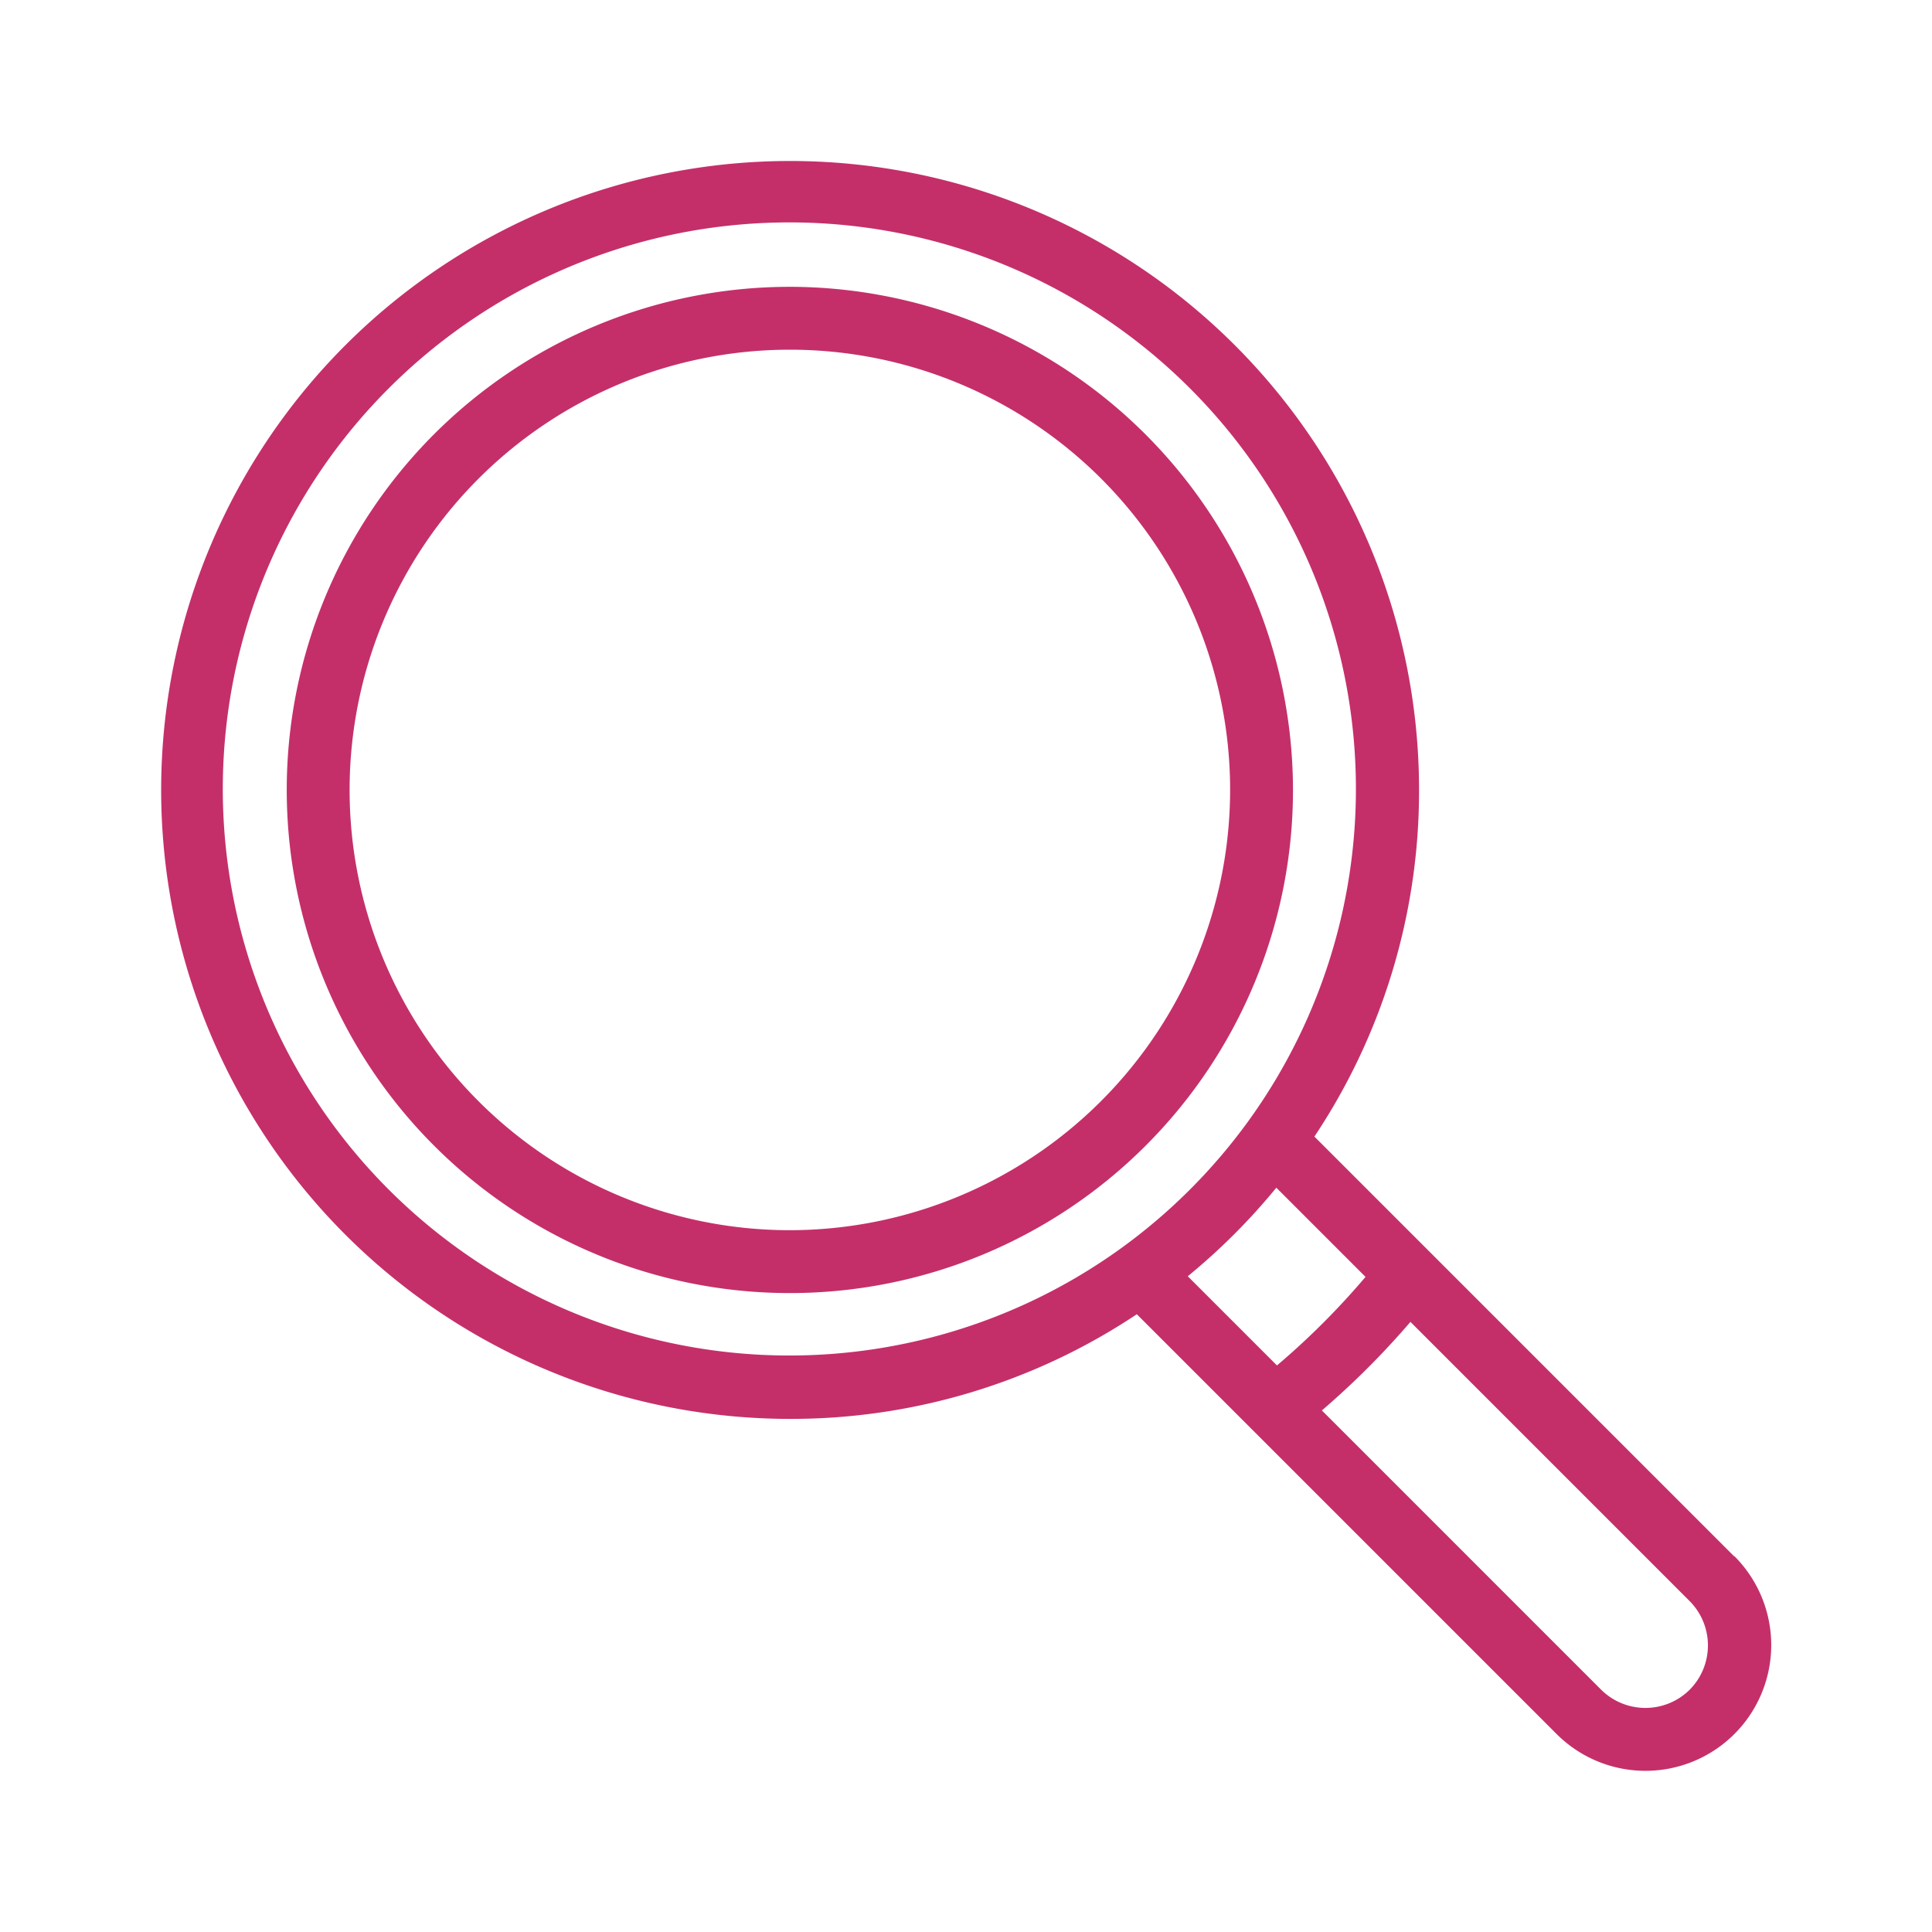 <svg xmlns="http://www.w3.org/2000/svg" width="24" height="24" viewBox="0 0 24 24"><defs><style>.a{fill:#c42f6a;}.b{fill:none;}</style></defs><g transform="translate(1 1)"><g transform="translate(1 1)"><path class="a" d="M19.542,17.333l-5.214-5.214a7.742,7.742,0,0,0,1.3-4.306,7.813,7.813,0,1,0-7.812,7.813,7.743,7.743,0,0,0,4.306-1.3l1.441,1.441h0l3.772,3.772a1.562,1.562,0,1,0,2.209-2.209ZM11.935,13.5h0a7.038,7.038,0,1,1,1.57-1.57A7.065,7.065,0,0,1,11.935,13.5Zm.82.354a7.839,7.839,0,0,0,1.1-1.1l1.108,1.108a9.482,9.482,0,0,1-1.1,1.1ZM18.99,18.99a.781.781,0,0,1-1.1,0l-3.469-3.469a10.265,10.265,0,0,0,1.1-1.1l3.469,3.469a.781.781,0,0,1,0,1.1Z"/></g><g transform="translate(2.562 2.563)"><path class="a" d="M46.25,40a6.25,6.25,0,1,0,6.25,6.25A6.257,6.257,0,0,0,46.25,40Zm0,11.719a5.469,5.469,0,1,1,5.469-5.469A5.475,5.475,0,0,1,46.25,51.719Z" transform="translate(-40 -40)"/></g></g><rect class="b" width="24" height="24"/></svg>